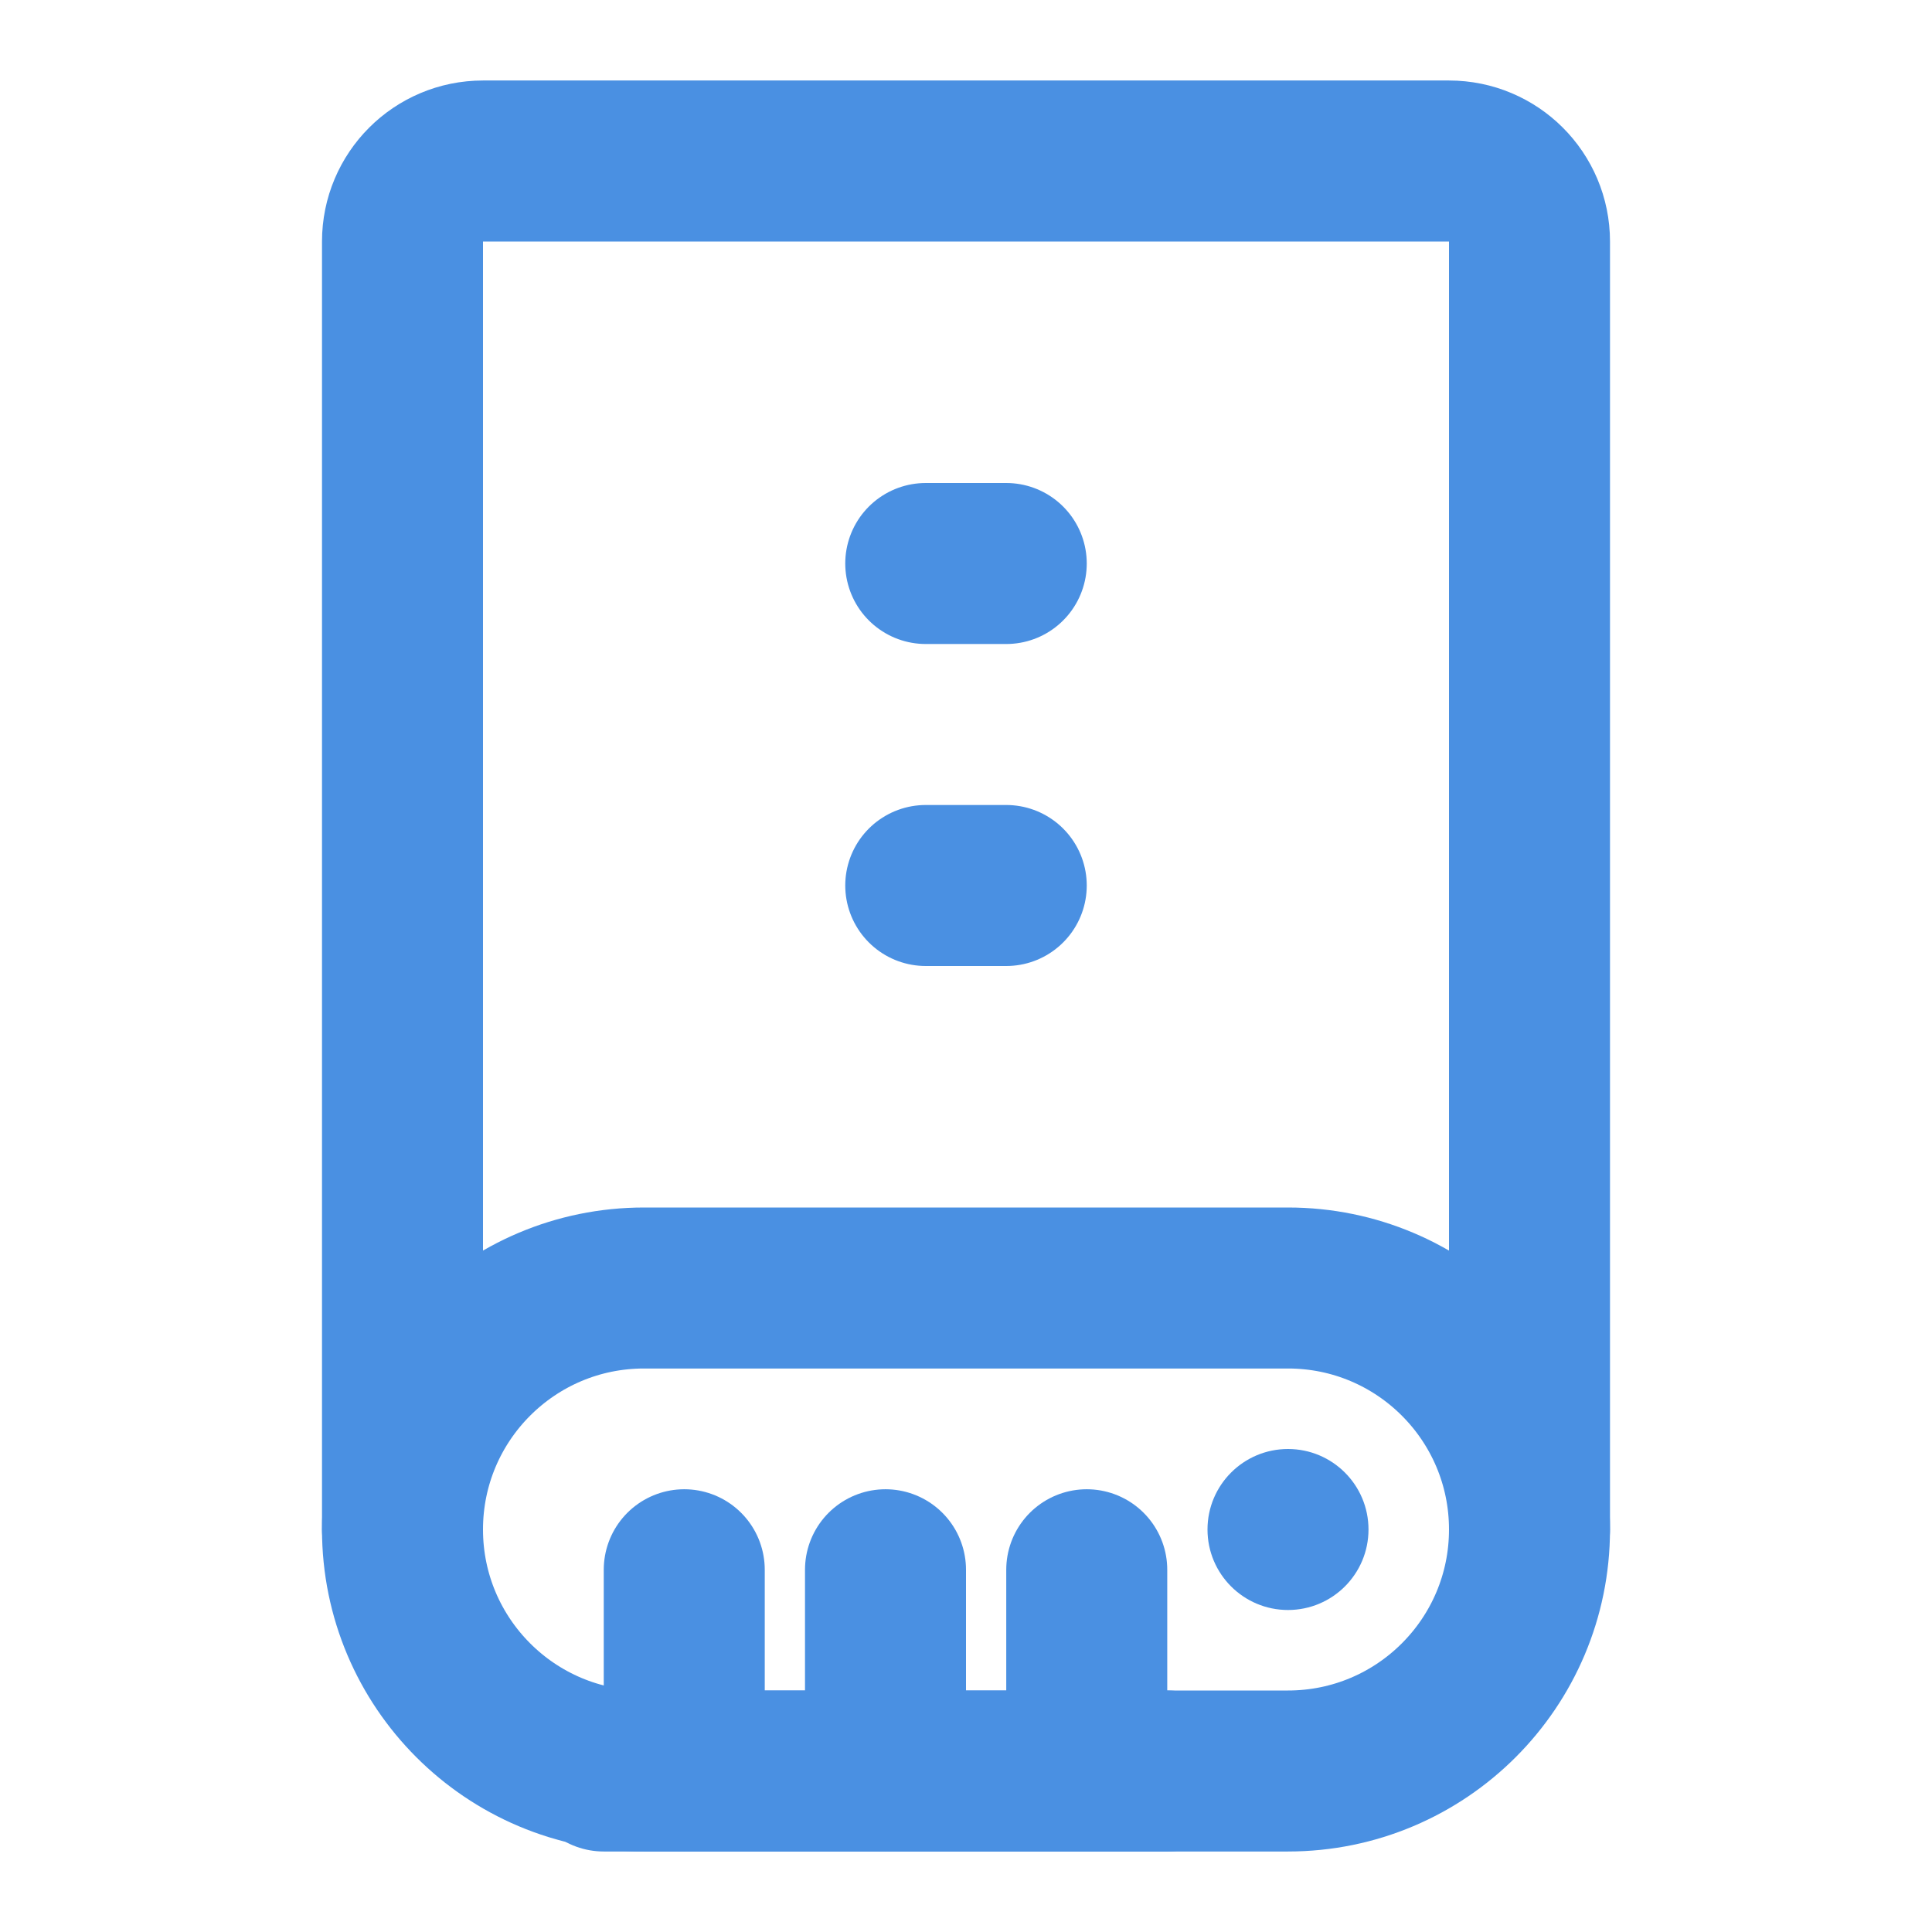<?xml version="1.0" encoding="UTF-8"?><svg width="21" height="21" viewBox="0 0 48 48" fill="none" xmlns="http://www.w3.org/2000/svg"><path d="M38 38V6C38 4.895 37.105 4 36 4H12C10.895 4 10 4.895 10 6V38" stroke="#4a90e2" stroke-width="4" stroke-linecap="round" stroke-linejoin="round"/><path d="M25 14H23" stroke="#4a90e2" stroke-width="4" stroke-linecap="round" stroke-linejoin="round"/><path d="M25 22H23" stroke="#4a90e2" stroke-width="4" stroke-linecap="round" stroke-linejoin="round"/><path d="M10 38C10 34.686 12.686 32 16 32H32C35.314 32 38 34.686 38 38C38 41.314 35.314 44 32 44H16C12.686 44 10 41.314 10 38Z" fill="none" stroke="#4a90e2" stroke-width="4" stroke-linecap="round" stroke-linejoin="round"/><path d="M17 39V44" stroke="#4a90e2" stroke-width="4" stroke-linecap="round" stroke-linejoin="round"/><path d="M22 39V44" stroke="#4a90e2" stroke-width="4" stroke-linecap="round" stroke-linejoin="round"/><path d="M27 39V44" stroke="#4a90e2" stroke-width="4" stroke-linecap="round" stroke-linejoin="round"/><circle cx="32" cy="38" r="2" fill="#4a90e2"/><path d="M29 44H15" stroke="#4a90e2" stroke-width="4" stroke-linecap="round" stroke-linejoin="round"/></svg>